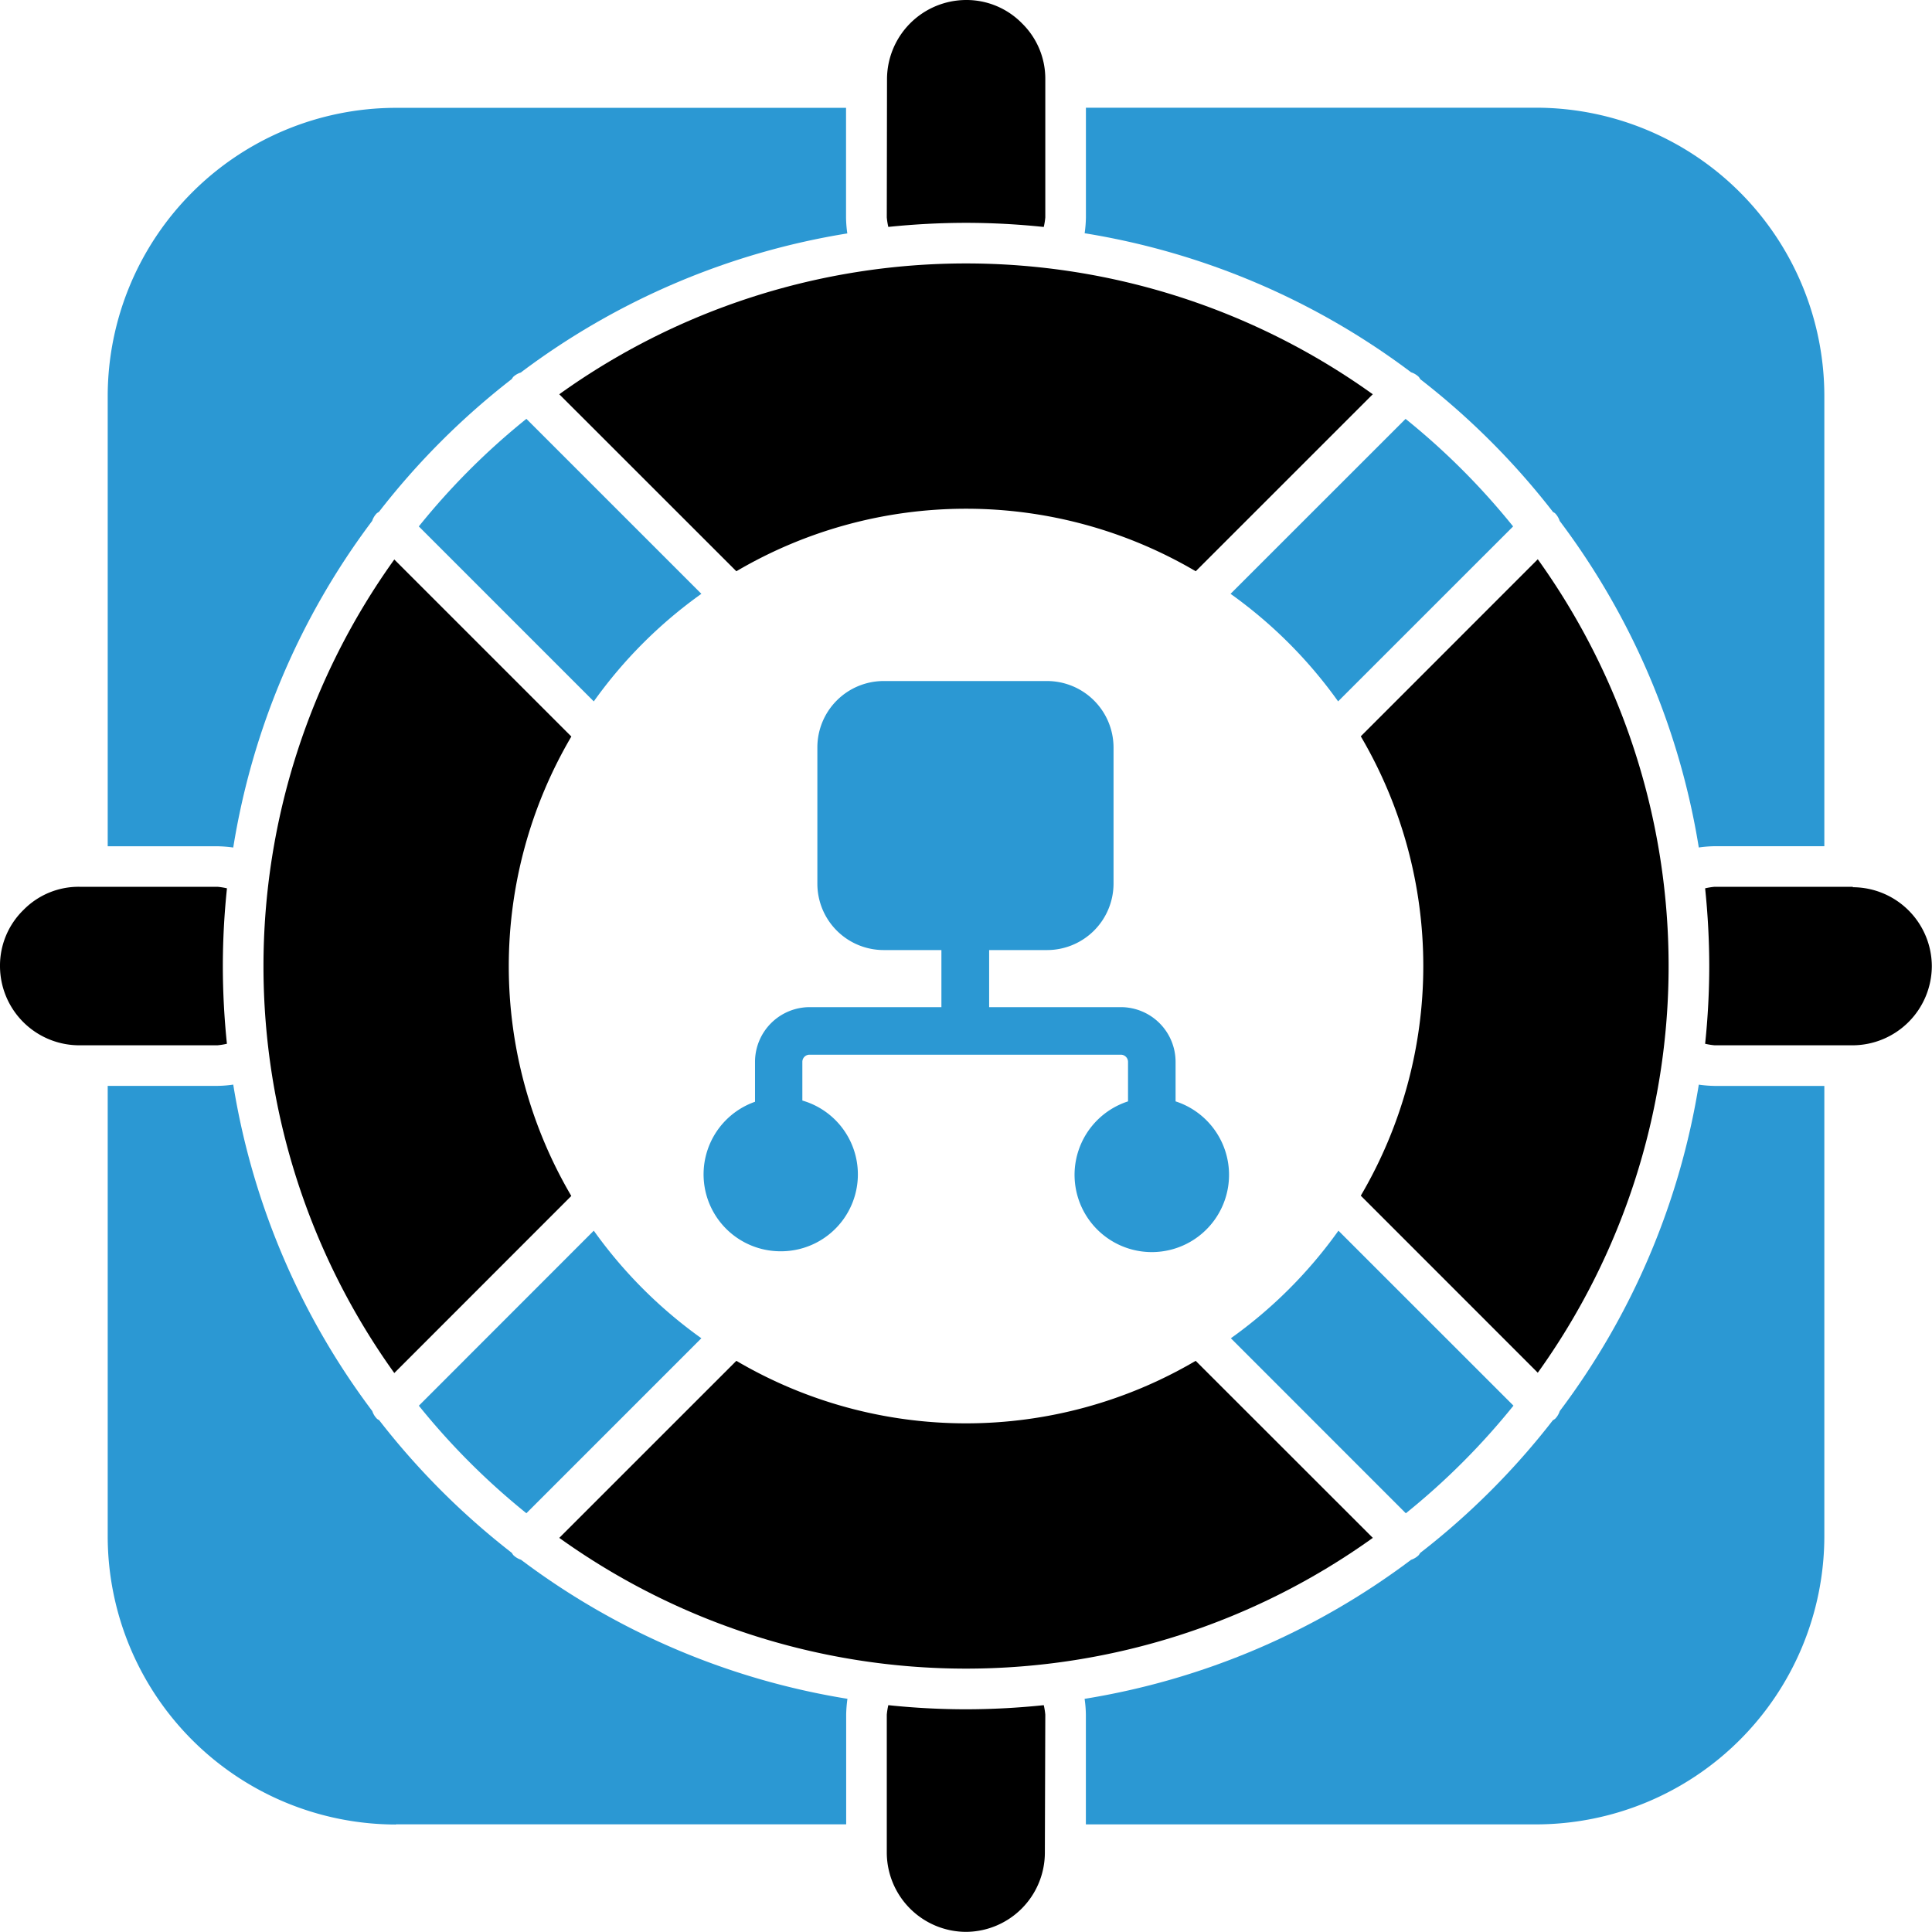 <svg id="Group_11" data-name="Group 11" xmlns="http://www.w3.org/2000/svg" xmlns:xlink="http://www.w3.org/1999/xlink" width="44" height="44" viewBox="0 0 44 44">
  <defs>
    <clipPath id="clip-path">
      <rect id="Rectangle_7" data-name="Rectangle 7" width="44" height="44" fill="none"/>
    </clipPath>
  </defs>
  <g id="Group_10" data-name="Group 10" clip-path="url(#clip-path)">
    <path id="Path_110" data-name="Path 110" d="M345.6,343.132l-3.986-3.985a10.487,10.487,0,0,1-2.45,2.45l3.985,3.986a16.114,16.114,0,0,0,2.45-2.45" transform="translate(-311.132 -311.119)" fill="#2b98d3"/>
    <path id="Path_111" data-name="Path 111" d="M309.2,29.68H298.943v2.5a2.817,2.817,0,0,1-.029.359,16.814,16.814,0,0,1,7.435,3.167.455.455,0,0,1,.176.106.427.427,0,0,1,.033.051,17.047,17.047,0,0,1,3.022,3.023c.016.012.034.018.048.031a.448.448,0,0,1,.105.174,16.818,16.818,0,0,1,3.168,7.437,2.834,2.834,0,0,1,.359-.029h2.5V36.243A6.57,6.57,0,0,0,309.2,29.68Z" transform="translate(-274.212 -27.227)" fill="#2b98d3"/>
    <path id="Path_112" data-name="Path 112" d="M119.411,339.153l-3.984,3.986a16.165,16.165,0,0,0,2.449,2.449l3.985-3.985a10.5,10.5,0,0,1-2.45-2.45Z" transform="translate(-105.888 -311.125)" fill="#2b98d3"/>
    <path id="Path_113" data-name="Path 113" d="M247.992,470.13a1.58,1.58,0,0,0-.035-.216,17.248,17.248,0,0,1-1.77.094,16.976,16.976,0,0,1-1.77-.094,1.592,1.592,0,0,0-.035.216v3.147a1.81,1.81,0,0,0,1.8,1.8,1.806,1.806,0,0,0,1.8-1.8Z" transform="translate(-224.186 -431.08)"/>
    <path id="Path_114" data-name="Path 114" d="M78.187,163.4a10.331,10.331,0,0,1,1.425-5.231l-4.032-4.032a15.892,15.892,0,0,0,0,18.528l4.031-4.033a10.335,10.335,0,0,1-1.424-5.232Z" transform="translate(-66.6 -141.395)"/>
    <path id="Path_115" data-name="Path 115" d="M315.762,298.944h-2.5a2.837,2.837,0,0,1-.359-.029,16.815,16.815,0,0,1-3.167,7.435.443.443,0,0,1-.106.176.413.413,0,0,1-.051.033,17.009,17.009,0,0,1-3.022,3.022.54.54,0,0,1-.032.049.454.454,0,0,1-.174.106,16.829,16.829,0,0,1-7.436,3.167,2.672,2.672,0,0,1,.029.359v2.5H309.2a6.57,6.57,0,0,0,6.562-6.562Z" transform="translate(-274.214 -274.213)" fill="#2b98d3"/>
    <path id="Path_116" data-name="Path 116" d="M29.677,46.5h2.5a3.015,3.015,0,0,1,.359.029A16.805,16.805,0,0,1,35.7,39.09a.448.448,0,0,1,.106-.174.376.376,0,0,1,.048-.031,17.023,17.023,0,0,1,3.026-3.026.512.512,0,0,1,.031-.047.437.437,0,0,1,.172-.1,16.828,16.828,0,0,1,7.438-3.169,2.774,2.774,0,0,1-.029-.36v-2.5H36.24a6.571,6.571,0,0,0-6.563,6.563Z" transform="translate(-27.224 -27.227)" fill="#2b98d3"/>
    <path id="Path_117" data-name="Path 117" d="M244.381,4.952a1.553,1.553,0,0,0,.035.216,17.244,17.244,0,0,1,1.77-.093,16.966,16.966,0,0,1,1.77.094,1.592,1.592,0,0,0,.035-.216V1.806a1.764,1.764,0,0,0-.527-1.271A1.769,1.769,0,0,0,246.186,0a1.807,1.807,0,0,0-1.8,1.8Z" transform="translate(-224.185 0)"/>
    <path id="Path_118" data-name="Path 118" d="M168.623,375.023a10.32,10.32,0,0,1-10.461,0l-4.033,4.032a15.9,15.9,0,0,0,18.528,0Z" transform="translate(-141.392 -344.031)"/>
    <path id="Path_119" data-name="Path 119" d="M1.806,247.993H4.952a1.578,1.578,0,0,0,.216-.035,17.243,17.243,0,0,1-.093-1.77,16.966,16.966,0,0,1,.094-1.77,1.567,1.567,0,0,0-.216-.035H1.806a1.759,1.759,0,0,0-1.271.527A1.769,1.769,0,0,0,0,246.188,1.807,1.807,0,0,0,1.806,247.993Z" transform="translate(0 -224.187)"/>
    <path id="Path_120" data-name="Path 120" d="M115.412,117.878l3.985,3.985a10.47,10.47,0,0,1,2.45-2.45l-3.985-3.985a16.069,16.069,0,0,0-2.45,2.45" transform="translate(-105.874 -105.889)" fill="#2b98d3"/>
    <path id="Path_121" data-name="Path 121" d="M473.277,244.382h-3.147a1.579,1.579,0,0,0-.216.035,17.265,17.265,0,0,1,.094,1.77,16.962,16.962,0,0,1-.094,1.77,1.591,1.591,0,0,0,.216.035h3.147a1.81,1.81,0,0,0,1.8-1.8,1.805,1.805,0,0,0-1.8-1.8Z" transform="translate(-431.081 -224.186)"/>
    <path id="Path_122" data-name="Path 122" d="M379.046,154.123l-4.031,4.032a10.323,10.323,0,0,1,0,10.462l4.031,4.032a15.889,15.889,0,0,0,0-18.526Z" transform="translate(-344.024 -141.386)"/>
    <path id="Path_123" data-name="Path 123" d="M36.251,315.758H46.506v-2.5a3.032,3.032,0,0,1,.029-.359,16.815,16.815,0,0,1-7.435-3.167.445.445,0,0,1-.175-.106.345.345,0,0,1-.033-.05,17.068,17.068,0,0,1-3.021-3.021c-.017-.013-.035-.019-.05-.033a.441.441,0,0,1-.107-.175,16.824,16.824,0,0,1-3.167-7.436,2.66,2.66,0,0,1-.359.029h-2.5V309.2a6.57,6.57,0,0,0,6.563,6.562Z" transform="translate(-27.235 -274.21)" fill="#2b98d3"/>
    <path id="Path_124" data-name="Path 124" d="M158.156,79.605a10.32,10.32,0,0,1,10.462,0l4.032-4.031a15.891,15.891,0,0,0-18.527,0Z" transform="translate(-141.386 -66.595)"/>
    <path id="Path_125" data-name="Path 125" d="M341.6,121.864l3.986-3.985a16.094,16.094,0,0,0-2.449-2.449l-3.986,3.984a10.484,10.484,0,0,1,2.45,2.45Z" transform="translate(-311.126 -105.89)" fill="#2b98d3"/>
    <path id="Path_126" data-name="Path 126" d="M195.533,200.622a1.751,1.751,0,0,0,.5-3.433v-.881a.163.163,0,0,1,.163-.163h7.091a.164.164,0,0,1,.163.163v.9a1.759,1.759,0,1,0,1.083,0v-.9a1.247,1.247,0,0,0-1.246-1.246h-3v-1.3h1.317a1.515,1.515,0,0,0,1.516-1.51v-3.107a1.516,1.516,0,0,0-1.516-1.51h-3.719a1.511,1.511,0,0,0-1.51,1.51v3.107a1.511,1.511,0,0,0,1.51,1.51H199.2v1.3h-3a1.247,1.247,0,0,0-1.245,1.246v.909a1.752,1.752,0,0,0,.586,3.405Z" transform="translate(-177.76 -172.125)" fill="#2b98d3"/>
  </g>
</svg>
